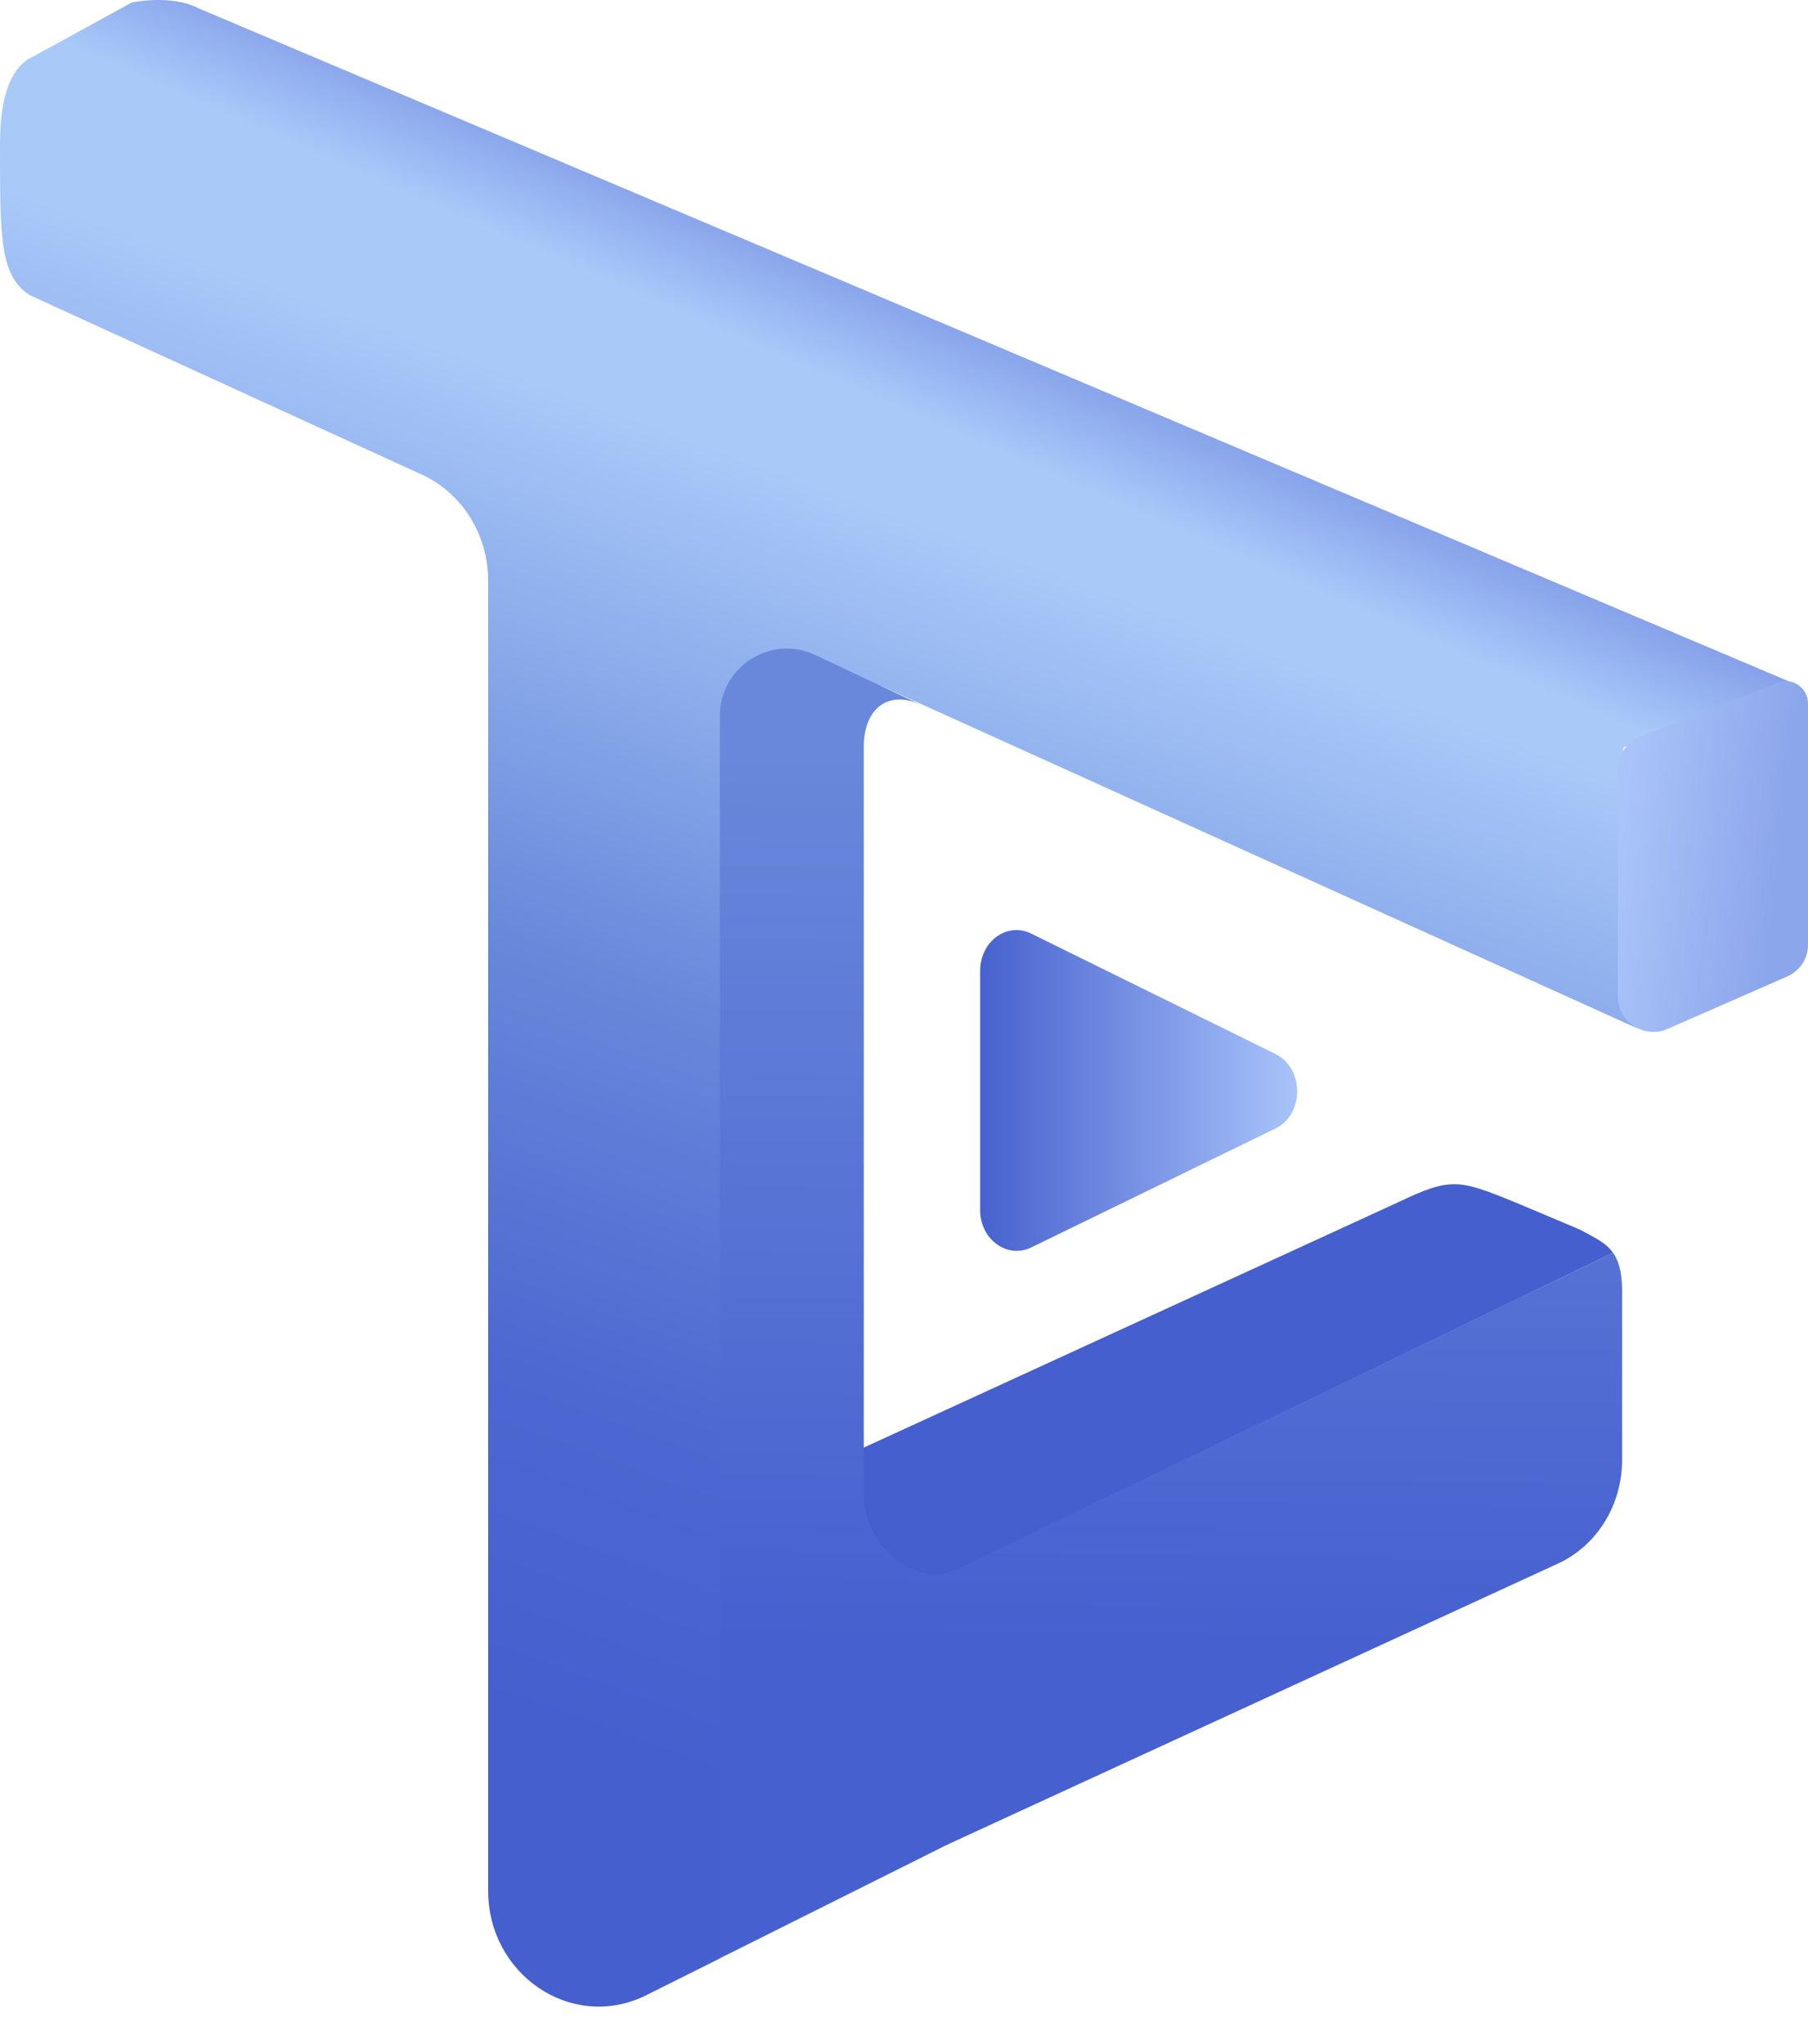 <svg width="46" height="52" viewBox="0 0 46 52" fill="none" xmlns="http://www.w3.org/2000/svg">
<path d="M41.279 19.024L45.617 17.377L5.041 0.207C4.339 -0.151 3.352 0.064 3.352 0.064L0.658 1.541L41.279 19.024Z" fill="url(#paint0_linear_206_5)"/>
<path d="M12.42 14.772V48.1C12.42 50.221 14.509 51.653 16.367 50.794L18.323 49.818C18.323 49.818 18.599 40.356 18.599 38.235V20.206C18.599 18.075 20.688 16.652 22.555 17.511L41.652 26.159L41.297 19.006L1.307 1.398C1.307 1.398 4.48959e-06 1.058 4.48959e-06 3.654C4.48959e-06 6.062 -0.009 7.02 0.765 7.512L10.74 12.078C11.753 12.543 12.42 13.599 12.42 14.772Z" fill="url(#paint1_linear_206_5)"/>
<path d="M24.938 24.699V30.786C24.938 31.529 25.622 32.031 26.236 31.735L32.45 28.709C33.188 28.351 33.188 27.179 32.45 26.812L26.236 23.75C25.622 23.446 24.938 23.947 24.938 24.699Z" fill="url(#paint2_linear_206_5)"/>
<path d="M40.194 31.279L38.558 30.59C37.109 29.999 36.913 29.945 35.562 30.59L18.812 38.279V42.621L41.039 31.87C40.852 31.61 40.576 31.485 40.194 31.279Z" fill="#455FCE"/>
<path d="M41.039 31.87L24.334 39.926C23.24 40.419 21.977 39.291 21.977 38.046V19.194V18.997C21.977 18.039 22.582 17.547 23.418 17.923L20.733 16.66C19.604 16.132 18.315 16.965 18.315 18.218V49.818L24.031 46.962C22.982 47.437 35.118 41.86 39.625 39.783C40.63 39.326 41.27 38.288 41.27 37.142V34.564V33.024C41.288 32.434 41.199 32.093 41.039 31.87Z" fill="url(#paint3_linear_206_5)"/>
<path d="M45.466 24.843L42.426 26.176C41.83 26.436 41.163 25.997 41.163 25.344V19.579C41.163 19.203 41.394 18.872 41.741 18.737L45.244 17.368C45.608 17.225 46 17.502 46 17.896V24.019C46.009 24.377 45.795 24.699 45.466 24.843Z" fill="url(#paint4_linear_206_5)"/>
<defs>
<linearGradient id="paint0_linear_206_5" x1="22.754" y1="10.344" x2="25.502" y2="4.046" gradientUnits="userSpaceOnUse">
<stop stop-color="#A9C9F9"/>
<stop offset="0.579" stop-color="#758EE3"/>
<stop offset="1" stop-color="#4660CF"/>
</linearGradient>
<linearGradient id="paint1_linear_206_5" x1="10.6" y1="42.736" x2="21.633" y2="12.631" gradientUnits="userSpaceOnUse">
<stop stop-color="#455FCE"/>
<stop offset="0.26" stop-color="#4D68D1"/>
<stop offset="0.579" stop-color="#6888DB"/>
<stop offset="1" stop-color="#A9C9F9"/>
</linearGradient>
<linearGradient id="paint2_linear_206_5" x1="24.86" y1="27.74" x2="33.105" y2="27.74" gradientUnits="userSpaceOnUse">
<stop stop-color="#4660CF"/>
<stop offset="1" stop-color="#AAC5FA"/>
</linearGradient>
<linearGradient id="paint3_linear_206_5" x1="29.895" y1="19.205" x2="29.483" y2="56.776" gradientUnits="userSpaceOnUse">
<stop stop-color="#6888DB"/>
<stop offset="0.604" stop-color="#4660CF"/>
</linearGradient>
<linearGradient id="paint4_linear_206_5" x1="41.222" y1="21.483" x2="45.289" y2="21.979" gradientUnits="userSpaceOnUse">
<stop stop-color="#A9C4F9"/>
<stop offset="0.738" stop-color="#94ADEF"/>
<stop offset="1" stop-color="#8BA6EB"/>
</linearGradient>
</defs>
</svg>
